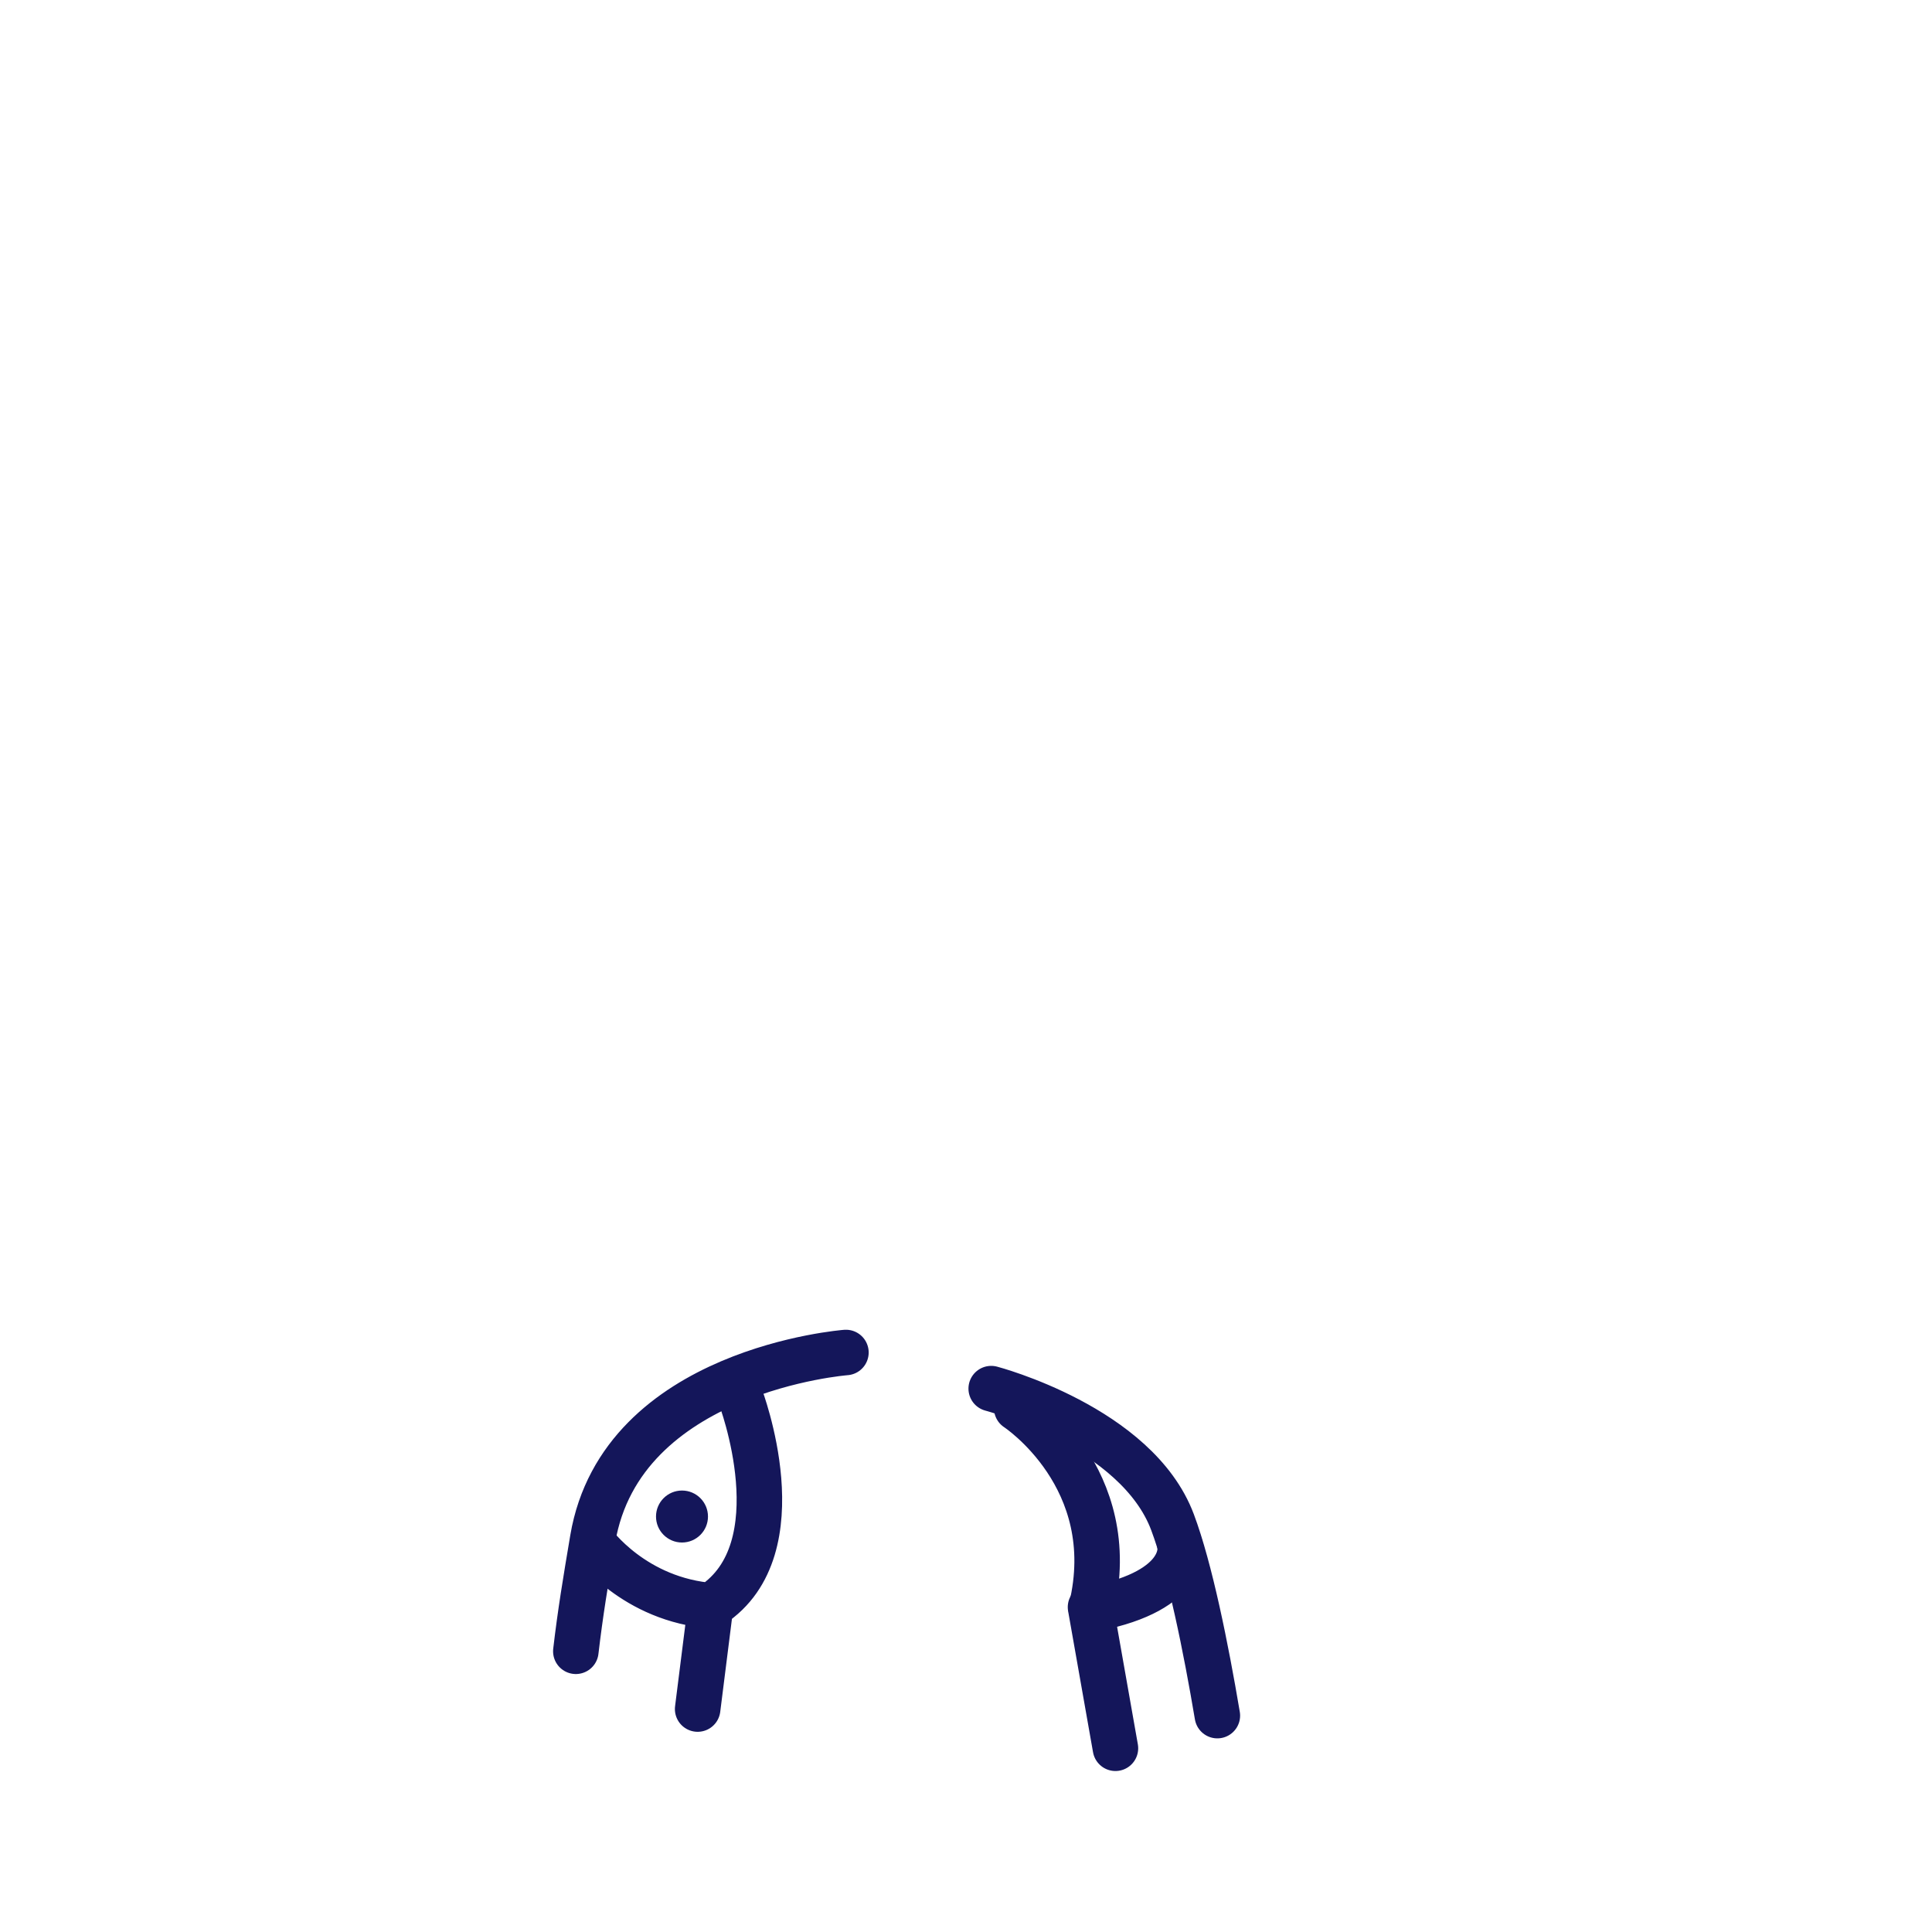<svg xmlns="http://www.w3.org/2000/svg" viewBox="0 0 2000 2000" xmlns:v="https://vecta.io/nano"><path d="M875.7 1400.1s-232.4 17.6-262.1 193c-7.4 43.8-12.9 76.8-17.5 116.3m430-271.9s150.7 39.5 187.7 138.3c18.1 48.3 34.5 129.6 46.4 200.2m-131.3-112.3l25.8 146.1m-419.2-146.2l-13.3 105.6" fill="none" stroke="#14165a" stroke-width="47.11" stroke-linecap="round" stroke-linejoin="round"/><circle cx="706" cy="1569.9" r="26.9" fill="#14165a"/><path d="M1221.5 1599.9s9.5 46.1-88.4 65.3m-80.6-207.4s110 71.9 77.1 207.5m-515.9-68.6s42.2 59.8 124.6 65.7m28.1-216.7s60.1 157.4-29.5 216" fill="none" stroke="#14165a" stroke-width="47.11" stroke-linecap="round" stroke-linejoin="round"/></svg>